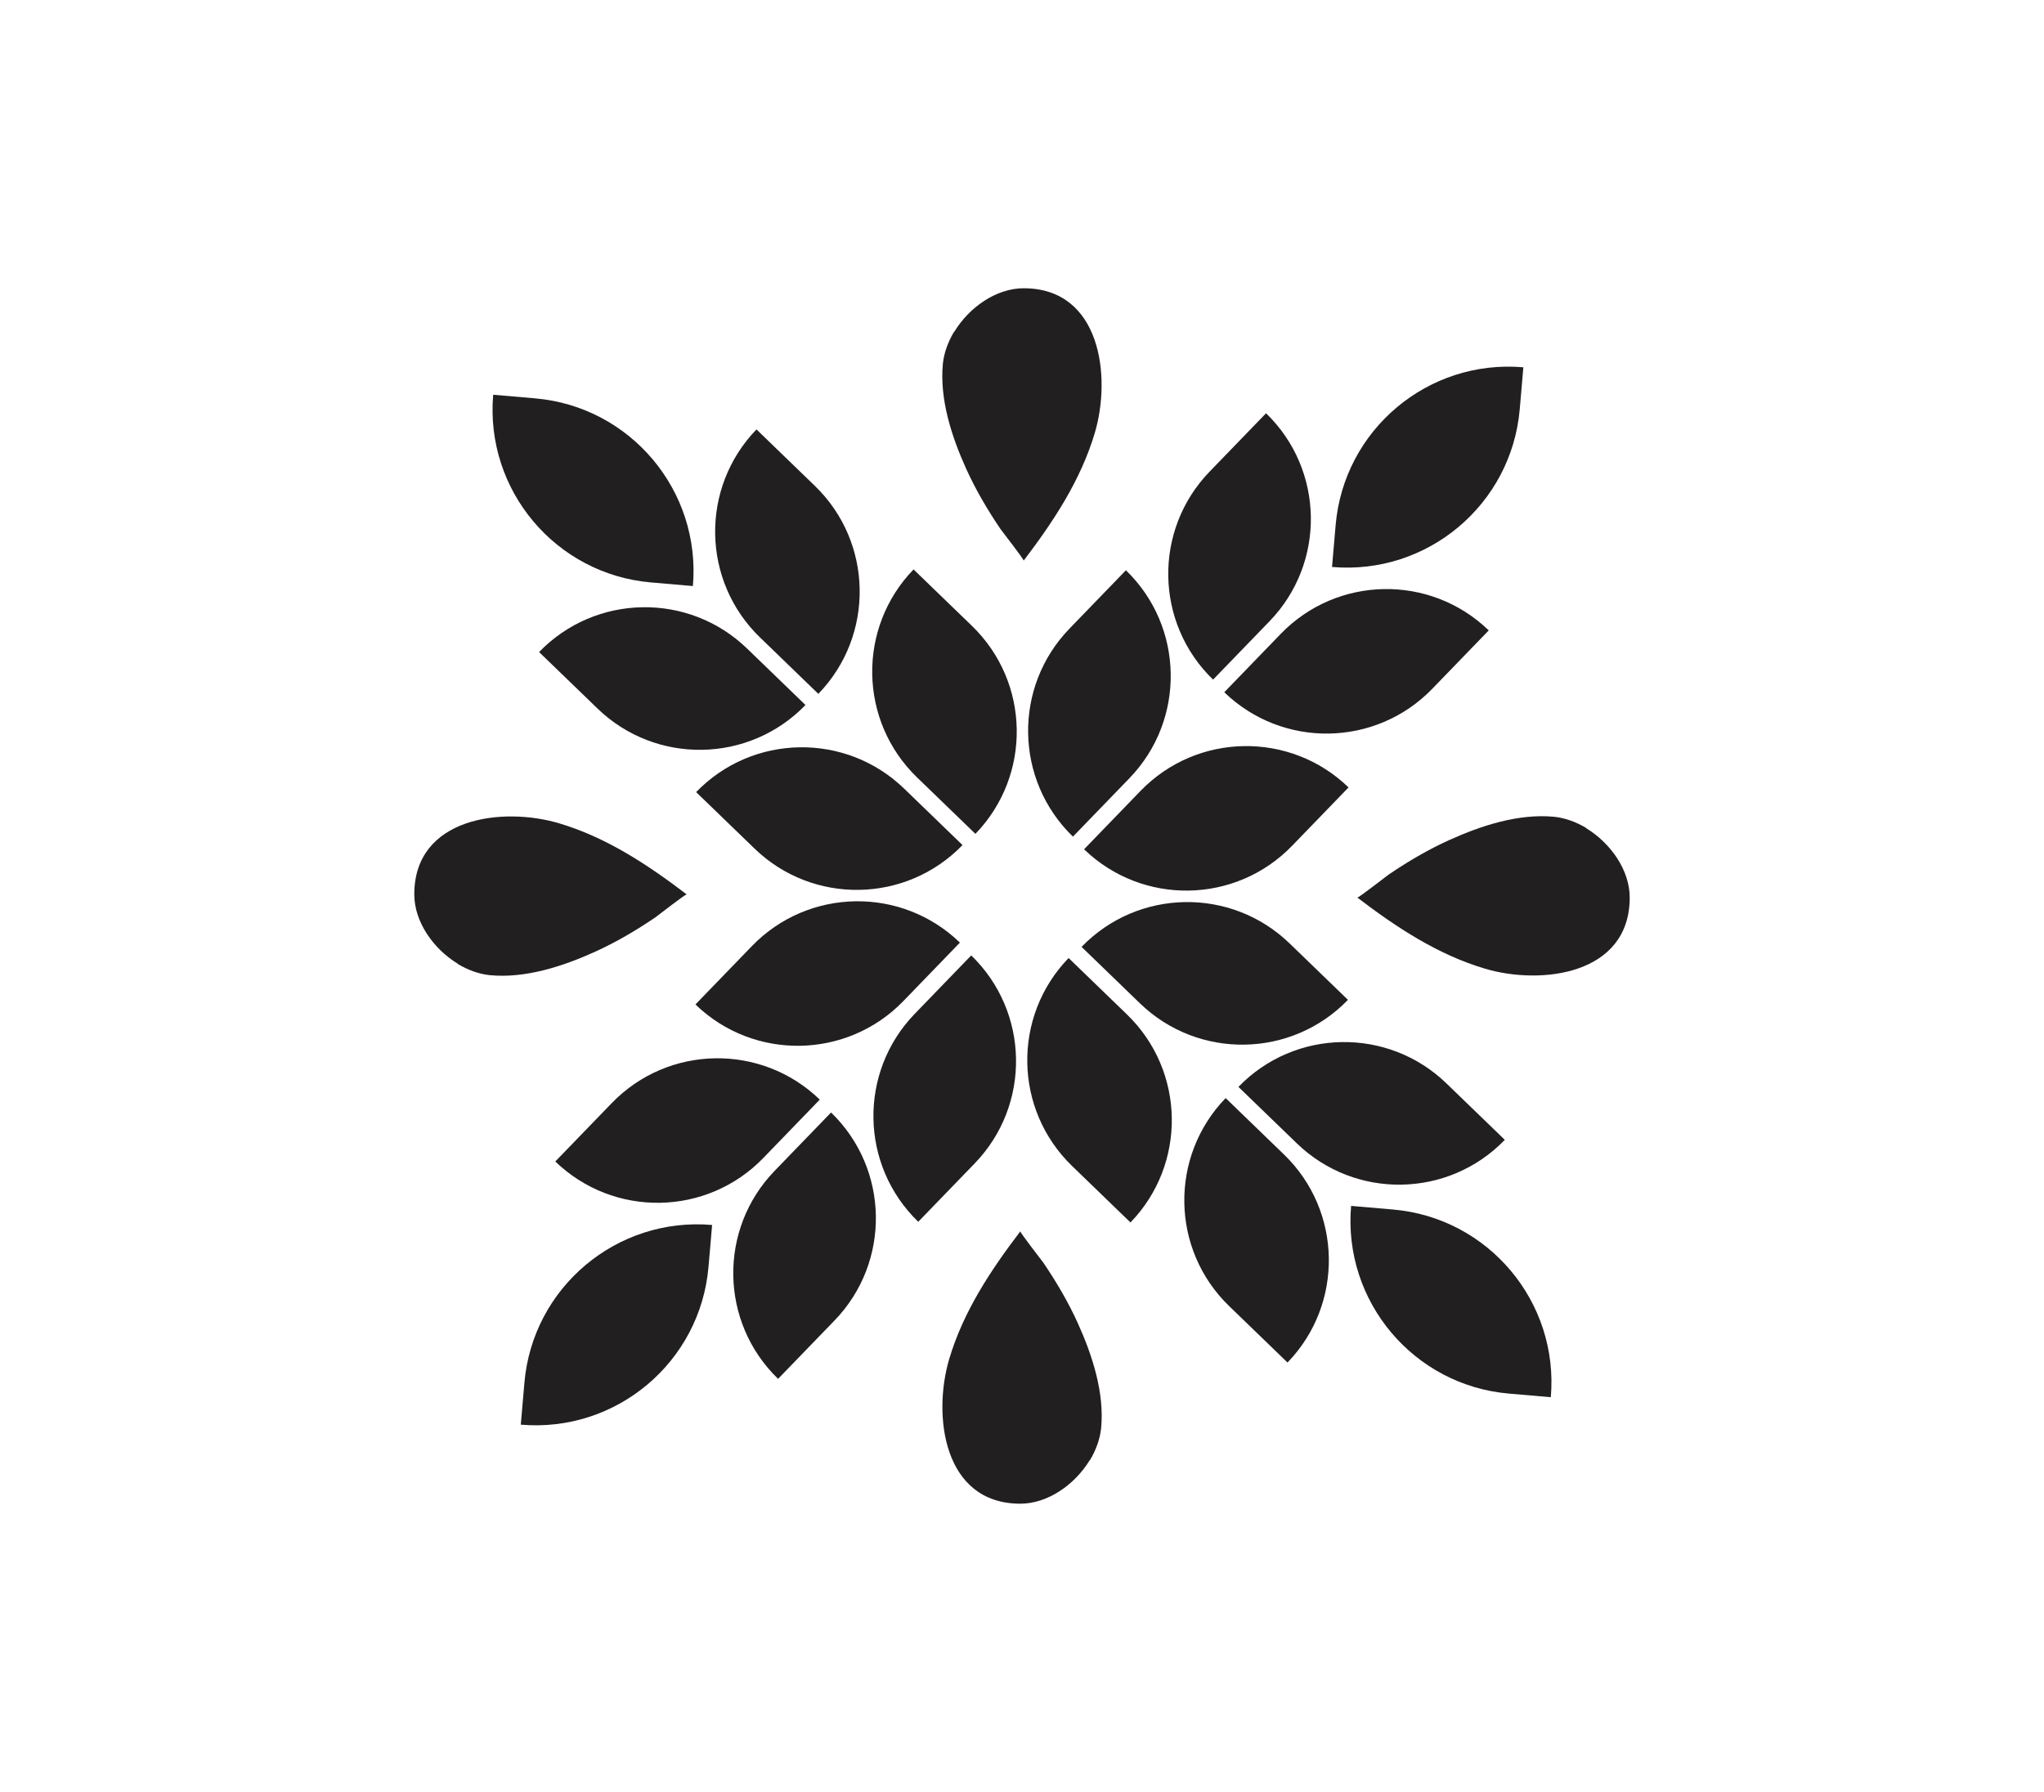 <?xml version="1.0" encoding="UTF-8"?>
<svg id="Layer_1" data-name="Layer 1" xmlns="http://www.w3.org/2000/svg" viewBox="0 0 141.45 124.02">
  <defs>
    <style>
      .cls-1 {
        fill: #221f20;
      }
    </style>
  </defs>
  <g>
    <g id="_Radial_Repeat_" data-name="&amp;lt;Radial Repeat&amp;gt;">
      <g>
        <path class="cls-1" d="M52.68,70.34h0v5.62c0,5.62-4.56,10.18-10.18,10.18h0v-5.62c0-5.62,4.56-10.18,10.18-10.18Z" transform="translate(27.4 167.57) rotate(-135.96)"/>
        <path class="cls-1" d="M50.58,78.31h0c5.62,0,10.18,4.56,10.18,10.18v5.62h0c-5.62,0-10.18-4.56-10.18-10.18v-5.62h0Z" transform="translate(75.59 -14.46) rotate(44.04)"/>
        <path class="cls-1" d="M49.28,84.78h0s-.25,2.9-.25,2.9c-.57,6.6-6.39,11.49-12.99,10.92h0s.25-2.9.25-2.9c.57-6.6,6.39-11.49,12.99-10.92Z"/>
        <path class="cls-1" d="M62.38,59.48h0v5.62c0,5.62-4.56,10.18-10.18,10.18h0v-5.62c0-5.62,4.56-10.18,10.18-10.18Z" transform="translate(51.62 155.64) rotate(-135.96)"/>
        <path class="cls-1" d="M60.28,67.44h0c5.62,0,10.18,4.56,10.18,10.18v5.62h0c-5.62,0-10.18-4.56-10.18-10.18v-5.62h0Z" transform="translate(70.76 -24.26) rotate(44.04)"/>
      </g>
    </g>
    <g id="_Radial_Repeat_-2" data-name="&amp;lt;Radial Repeat&amp;gt;">
      <g>
        <path class="cls-1" d="M59.58,30.97h0v5.62c0,5.62-4.56,10.18-10.18,10.18h0v-5.62c0-5.62,4.56-10.18,10.18-10.18Z" transform="translate(-11.33 51.02) rotate(-45.96)"/>
        <path class="cls-1" d="M41.44,39.05h0c5.62,0,10.18,4.56,10.18,10.18v5.62h0c-5.62,0-10.18-4.56-10.18-10.18v-5.62h0Z" transform="translate(112.62 46.15) rotate(134.04)"/>
        <path class="cls-1" d="M47.95,40.56h0s-2.9-.25-2.9-.25c-6.6-.57-11.49-6.39-10.92-12.99h0s2.9.25,2.9.25c6.6.57,11.49,6.39,10.92,12.99Z"/>
        <path class="cls-1" d="M70.45,40.67h0v5.62c0,5.62-4.56,10.18-10.18,10.18h0v-5.62c0-5.62,4.56-10.18,10.18-10.18Z" transform="translate(-14.99 61.78) rotate(-45.96)"/>
        <path class="cls-1" d="M52.3,48.75h0c5.62,0,10.18,4.56,10.18,10.18v5.62h0c-5.62,0-10.18-4.56-10.18-10.18v-5.62h0Z" transform="translate(138.01 54.78) rotate(134.04)"/>
      </g>
    </g>
    <g id="_Radial_Repeat_-3" data-name="&amp;lt;Radial Repeat&amp;gt;">
      <g>
        <path class="cls-1" d="M98.95,37.87h0v5.62c0,5.62-4.56,10.18-10.18,10.18h0v-5.62c0-5.62,4.56-10.18,10.18-10.18Z" transform="translate(58.22 -52.38) rotate(44.04)"/>
        <path class="cls-1" d="M80.69,29.91h0c5.62,0,10.18,4.56,10.18,10.18v5.62h0c-5.62,0-10.18-4.56-10.18-10.18v-5.62h0Z" transform="translate(121.16 124.63) rotate(-135.96)"/>
        <path class="cls-1" d="M92.18,39.24h0s.25-2.9.25-2.9c.57-6.6,6.39-11.49,12.99-10.92h0s-.25,2.9-.25,2.9c-.57,6.6-6.39,11.49-12.99,10.92Z"/>
        <path class="cls-1" d="M89.26,48.74h0v5.62c0,5.62-4.56,10.18-10.18,10.18h0v-5.62c0-5.62,4.56-10.18,10.18-10.18Z" transform="translate(63.04 -42.59) rotate(44.04)"/>
        <path class="cls-1" d="M70.99,40.77h0c5.62,0,10.18,4.56,10.18,10.18v5.62h0c-5.62,0-10.18-4.56-10.18-10.18v-5.62h0Z" transform="translate(96.94 136.56) rotate(-135.96)"/>
      </g>
    </g>
    <g id="_Radial_Repeat_-4" data-name="&amp;lt;Radial Repeat&amp;gt;">
      <g>
        <path class="cls-1" d="M92.05,77.25h0v5.62c0,5.62-4.56,10.18-10.18,10.18h0v-5.62c0-5.62,4.56-10.18,10.18-10.18Z" transform="translate(208.62 81.83) rotate(134.04)"/>
        <path class="cls-1" d="M89.83,69.16h0c5.62,0,10.18,4.56,10.18,10.18v5.62h0c-5.62,0-10.18-4.56-10.18-10.18v-5.62h0Z" transform="translate(-26.46 91.72) rotate(-45.96)"/>
        <path class="cls-1" d="M93.5,83.46h0s2.9.25,2.9.25c6.6.57,11.49,6.39,10.92,12.99h0s-2.9-.25-2.9-.25c-6.6-.57-11.49-6.39-10.92-12.99Z"/>
        <path class="cls-1" d="M81.19,67.55h0v5.62c0,5.62-4.56,10.18-10.18,10.18h0v-5.62c0-5.62,4.56-10.18,10.18-10.18Z" transform="translate(183.23 73.2) rotate(134.04)"/>
        <path class="cls-1" d="M78.97,59.47h0c5.62,0,10.18,4.56,10.18,10.18v5.62h0c-5.62,0-10.18-4.56-10.18-10.18v-5.62h0Z" transform="translate(-22.8 80.96) rotate(-45.96)"/>
      </g>
    </g>
  </g>
  <g>
    <g id="_Radial_Repeat_-5" data-name="&amp;lt;Radial Repeat&amp;gt;">
      <path class="cls-1" d="M75.41,101.06c-1.03,1.69-2.9,3.01-4.8,3.01-5.35,0-6.08-6.13-4.92-10.02.97-3.27,2.87-6.14,4.92-8.83-.04.06,1.49,2.03,1.6,2.18.9,1.33,1.72,2.72,2.38,4.18,1,2.21,1.85,4.81,1.61,7.27-.08.76-.36,1.52-.78,2.22Z"/>
    </g>
    <g id="_Radial_Repeat_-6" data-name="&amp;lt;Radial Repeat&amp;gt;">
      <path class="cls-1" d="M31.68,66.7c-1.69-1.03-3.01-2.9-3.01-4.8,0-5.35,6.13-6.08,10.02-4.92,3.27.97,6.14,2.87,8.83,4.92-.06-.04-2.03,1.49-2.18,1.6-1.33.9-2.72,1.72-4.18,2.38-2.21,1-4.81,1.85-7.27,1.61-.76-.08-1.52-.36-2.22-.78Z"/>
    </g>
    <g id="_Radial_Repeat_-7" data-name="&amp;lt;Radial Repeat&amp;gt;">
      <path class="cls-1" d="M66.04,22.96c1.03-1.69,2.9-3.01,4.8-3.01,5.35,0,6.08,6.13,4.92,10.02-.97,3.27-2.87,6.14-4.92,8.83.04-.06-1.49-2.03-1.6-2.18-.9-1.33-1.72-2.72-2.38-4.18-1-2.21-1.85-4.81-1.61-7.27.08-.76.36-1.52.78-2.22Z"/>
    </g>
    <g id="_Radial_Repeat_-8" data-name="&amp;lt;Radial Repeat&amp;gt;">
      <path class="cls-1" d="M109.77,57.32c1.69,1.03,3.01,2.9,3.01,4.8,0,5.35-6.13,6.08-10.02,4.92-3.27-.97-6.14-2.87-8.83-4.92.06.04,2.03-1.49,2.18-1.6,1.33-.9,2.72-1.72,4.18-2.38,2.21-1,4.81-1.85,7.27-1.61.76.08,1.52.36,2.22.78Z"/>
    </g>
  </g>
</svg>